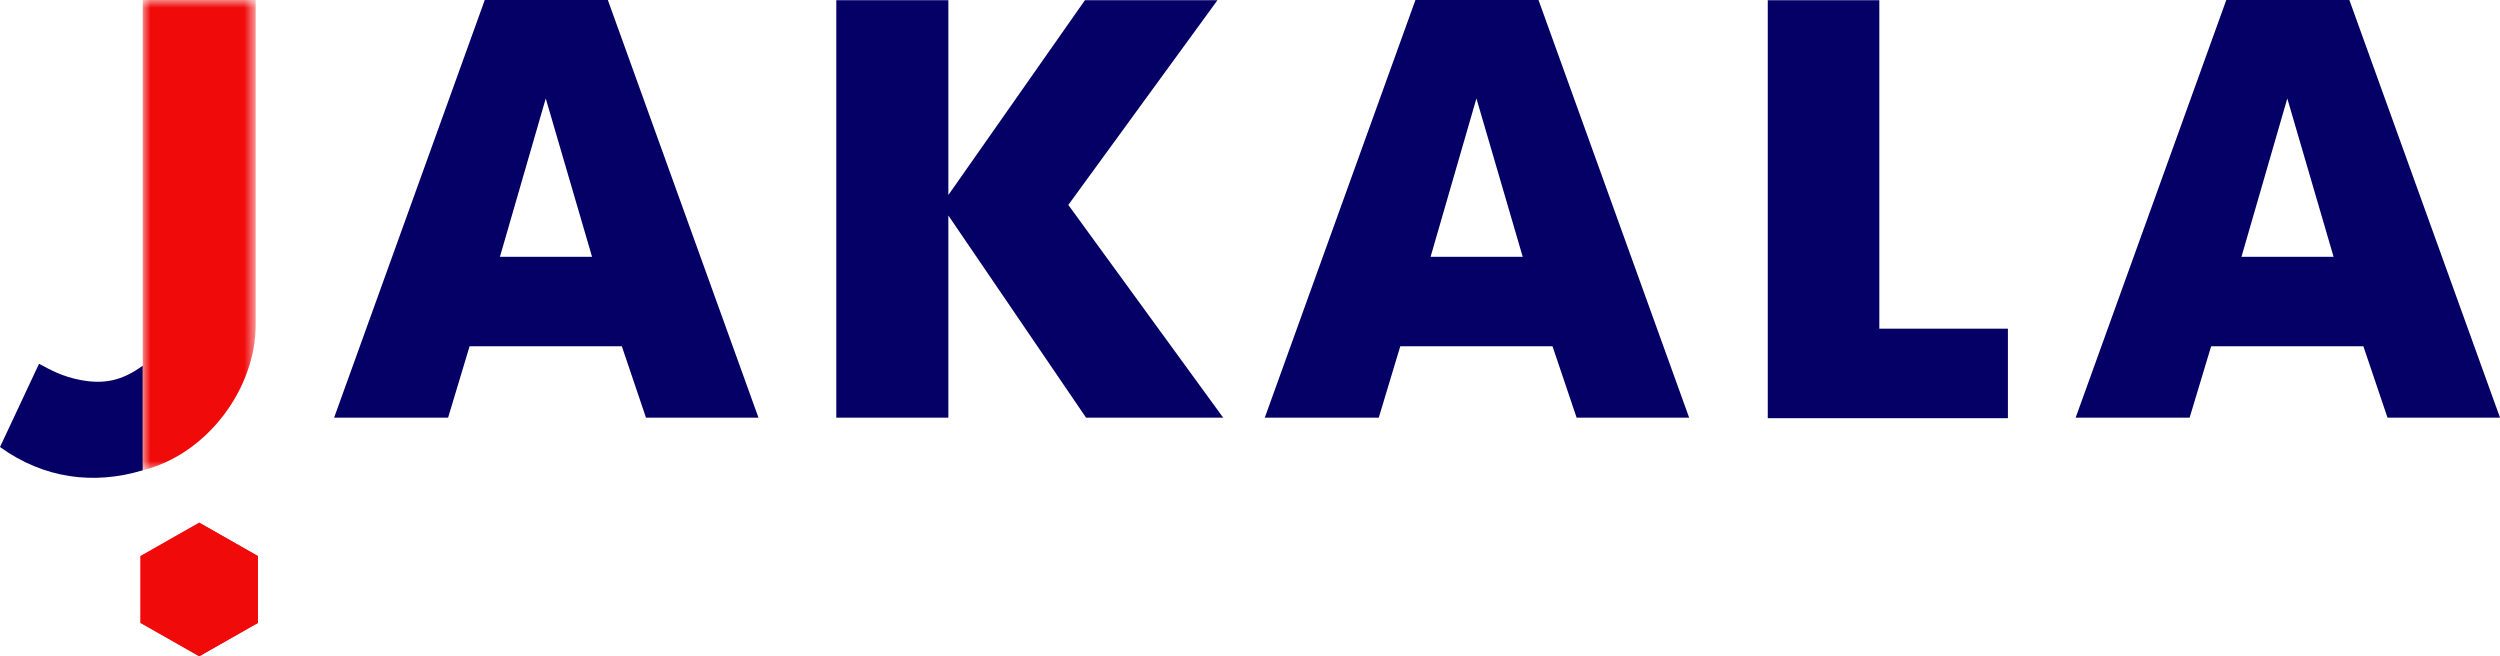 <svg class="[&amp;_*]:transition-colors" width="160px" height="42px" viewBox="0 0 160 42" version="1.1" xmlns="http://www.w3.org/2000/svg" xmlns:xlink="http://www.w3.org/1999/xlink" role="presentation">
      <defs>
        <polygon id="path-1" points="0 0 7.229 0 7.229 30.099 0 30.099"></polygon>
      </defs>
      <g id="Mockup" stroke="none" stroke-width="1" fill="none" fill-rule="evenodd">
        <g id="DK-/-Industries-|-Fashion,-Luxury-&amp;-Design" transform="translate(-640, -30)">
          <g id="logo-/-Jakala---Blu---Red---Base" transform="translate(640, 30)">
            <path d="M31.025,0 L21.384,26.729 L28.678,26.729 L30.054,22.16 L39.797,22.16 L41.342,26.729 L48.542,26.729 L38.901,0 L31.025,0 Z M34.928,6.301 L37.891,16.435 L31.995,16.435 L34.928,6.301 Z" id="Fill-1" fill="#040066"></path>
            <path d="M90.588,0 L80.946,26.729 L88.241,26.729 L89.618,22.16 L99.36,22.16 L100.903,26.729 L108.105,26.729 L98.464,0 L90.588,0 Z M94.491,6.301 L97.454,16.435 L91.557,16.435 L94.491,6.301 Z" id="Fill-2" fill="#040066"></path>
            <path d="M142.483,0 L132.842,26.729 L140.136,26.729 L141.513,22.16 L151.256,22.16 L152.8,26.729 L160,26.729 L150.359,0 L142.483,0 Z M146.387,6.301 L149.349,16.435 L143.454,16.435 L146.387,6.301 Z" id="Fill-3" fill="#040066"></path>
            <polygon id="Fill-4" fill="#040066" points="69.435 0.014 60.695 12.482 60.695 0.014 53.523 0.014 53.523 26.73 60.695 26.73 60.695 13.793 69.508 26.73 78.283 26.73 68.372 13.115 77.917 0.014"></polygon>
            <polygon id="Fill-5" fill="#040066" points="113.137 0.014 113.137 26.764 128.506 26.764 128.506 21.035 120.277 21.035 120.277 0.014"></polygon>
            <polygon id="Fill-6" fill="#E31F1B" points="8.994 35.59 8.994 39.864 12.751 42 16.508 39.864 16.508 35.59 12.751 33.453"></polygon>
            <polygon id="Fill-7" fill="#F00A0A" points="8.994 35.59 8.994 39.864 12.751 42 16.508 39.864 16.508 35.59 12.751 33.453"></polygon>
            <g id="Group-13" transform="translate(0, 0)">
              <path d="M9.136,23.401 C7.772,24.403 6.596,24.594 5.156,24.321 C3.962,24.093 3.227,23.67 2.498,23.281 L0,28.609 C2.803,30.632 6.005,31.044 9.136,30.099 L9.136,23.401 Z" id="Fill-8" fill="#040066"></path>
              <g id="Group-12" transform="translate(9.136, 0)">
                <mask id="mask-2" fill="white">
                  <use xlink:href="#path-1"></use>
                </mask>
                <g id="Clip-11"></g>
                <path d="M0,30.099 C4.164,29.056 7.229,24.839 7.229,20.787 L7.229,-0.001 L0,-0.001 L0,16.632 L0,19.205 L0,29.739 L0,30.099 Z" id="Fill-10" fill="#F00A0A" mask="url(#mask-2)"></path>
              </g>
            </g>
          </g>
        </g>
      </g>
    </svg>